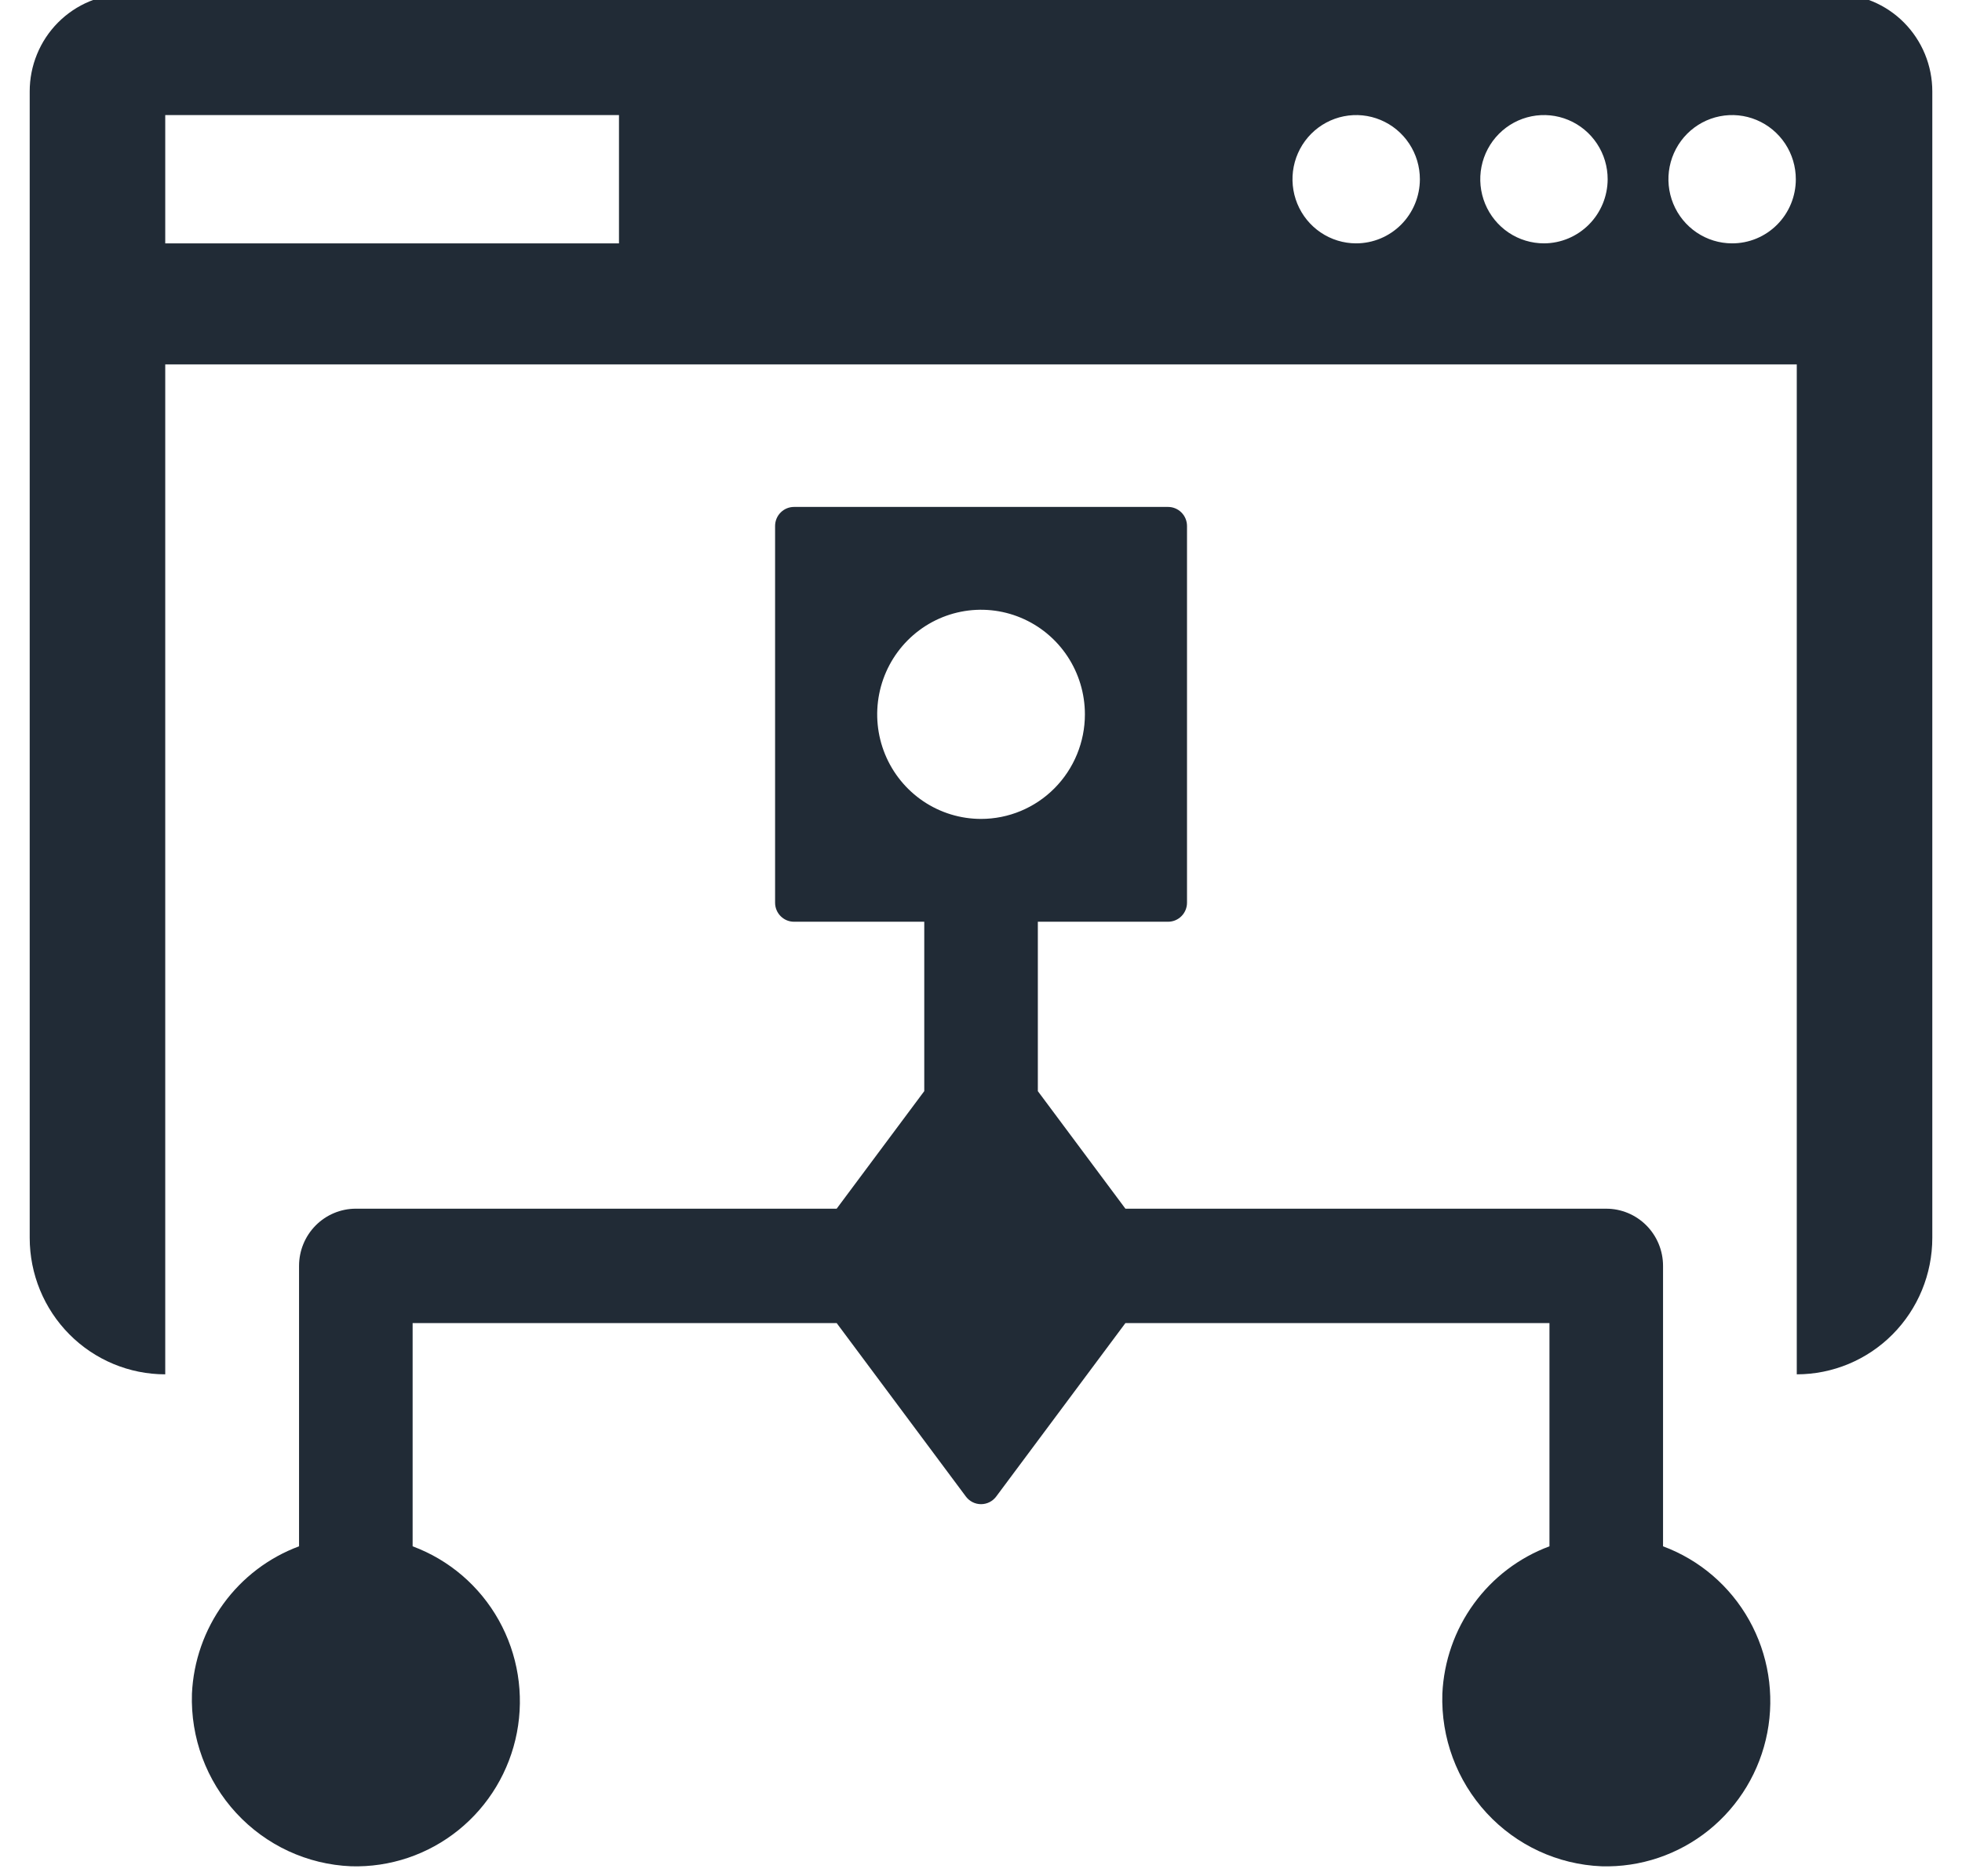 <svg width="136" height="130" viewBox="0 0 136 130" fill="none" xmlns="http://www.w3.org/2000/svg">
<g clip-path="url(#clip0_601_2448)">
<path d="M127.224 -0.414H8.764C7.883 -0.415 7.011 -0.24 6.197 0.099C5.383 0.438 4.644 0.935 4.021 1.562C3.398 2.189 2.904 2.933 2.568 3.753C2.231 4.572 2.058 5.45 2.059 6.337V85.789C2.059 88.297 3.048 90.703 4.81 92.477C6.572 94.251 8.962 95.248 11.454 95.248V25.255H124.547V95.248C127.038 95.248 129.428 94.251 131.19 92.477C132.952 90.703 133.942 88.297 133.942 85.789V6.337C133.942 5.449 133.768 4.57 133.431 3.75C133.093 2.93 132.598 2.185 131.974 1.558C131.35 0.931 130.609 0.434 129.794 0.096C128.979 -0.243 128.105 -0.416 127.224 -0.414ZM42.906 16.866H11.454V7.975H42.906V16.866ZM94 16.866C93.127 16.865 92.274 16.603 91.548 16.113C90.823 15.624 90.258 14.928 89.925 14.116C89.592 13.303 89.506 12.409 89.677 11.547C89.849 10.685 90.271 9.893 90.889 9.272C91.508 8.652 92.295 8.229 93.152 8.059C94.008 7.889 94.896 7.978 95.702 8.316C96.509 8.654 97.197 9.224 97.681 9.956C98.166 10.688 98.423 11.548 98.422 12.427C98.419 13.606 97.951 14.735 97.123 15.567C96.293 16.399 95.171 16.866 94 16.866ZM107.03 16.866C106.156 16.867 105.301 16.608 104.574 16.12C103.847 15.632 103.28 14.937 102.945 14.125C102.61 13.312 102.522 12.418 102.692 11.555C102.862 10.692 103.283 9.899 103.901 9.277C104.519 8.655 105.306 8.231 106.163 8.06C107.02 7.889 107.909 7.977 108.716 8.315C109.523 8.652 110.212 9.223 110.697 9.955C111.182 10.687 111.44 11.547 111.438 12.427C111.433 13.603 110.967 14.729 110.141 15.56C109.315 16.391 108.197 16.861 107.03 16.866ZM120.059 16.866C119.186 16.865 118.333 16.603 117.607 16.113C116.882 15.624 116.317 14.929 115.984 14.116C115.651 13.303 115.565 12.409 115.736 11.547C115.908 10.685 116.33 9.893 116.948 9.272C117.567 8.652 118.354 8.229 119.211 8.059C120.067 7.889 120.955 7.978 121.761 8.316C122.568 8.654 123.256 9.224 123.741 9.956C124.225 10.688 124.482 11.548 124.481 12.427C124.481 13.011 124.366 13.589 124.144 14.129C123.921 14.668 123.596 15.158 123.185 15.57C122.774 15.983 122.287 16.309 121.75 16.532C121.214 16.754 120.639 16.868 120.059 16.866Z" fill="#212B36"/>
<path d="M115.277 107.167V87.732C115.277 87.211 115.175 86.696 114.977 86.215C114.779 85.734 114.489 85.297 114.124 84.929C113.758 84.561 113.324 84.269 112.847 84.07C112.369 83.871 111.857 83.768 111.34 83.769H78.011L71.94 75.621V63.881H80.967C81.14 63.881 81.31 63.847 81.469 63.781C81.629 63.714 81.773 63.617 81.895 63.494C82.017 63.372 82.114 63.226 82.18 63.066C82.246 62.906 82.28 62.734 82.28 62.56V36.454C82.28 36.103 82.141 35.767 81.895 35.52C81.649 35.272 81.315 35.133 80.967 35.133H55.038C54.866 35.133 54.696 35.167 54.536 35.233C54.377 35.3 54.233 35.397 54.111 35.52C53.989 35.642 53.892 35.788 53.826 35.948C53.76 36.109 53.727 36.28 53.727 36.454V62.56C53.727 62.734 53.76 62.905 53.826 63.066C53.892 63.226 53.989 63.372 54.111 63.494C54.233 63.617 54.377 63.714 54.536 63.781C54.696 63.847 54.866 63.881 55.038 63.881H64.067V75.62L57.995 83.768H24.666C23.622 83.768 22.62 84.186 21.882 84.929C21.144 85.672 20.729 86.681 20.729 87.732V107.167C18.632 107.946 16.809 109.33 15.488 111.146C14.168 112.962 13.409 115.13 13.305 117.379C13.203 120.435 14.306 123.408 16.372 125.649C18.439 127.891 21.302 129.218 24.337 129.342C27.032 129.423 29.669 128.535 31.774 126.838C33.88 125.141 35.317 122.746 35.83 120.08C36.343 117.414 35.897 114.651 34.573 112.286C33.249 109.92 31.133 108.106 28.602 107.167V91.695H57.995L66.953 103.718C67.076 103.882 67.234 104.015 67.416 104.107C67.599 104.199 67.799 104.246 68.003 104.246C68.207 104.246 68.407 104.199 68.59 104.107C68.772 104.015 68.93 103.882 69.053 103.718L78.011 91.695H107.404V107.167C105.306 107.946 103.483 109.33 102.163 111.146C100.842 112.962 100.083 115.13 99.98 117.379C99.878 120.435 100.98 123.408 103.047 125.649C105.114 127.891 107.977 129.218 111.011 129.343C113.707 129.423 116.343 128.535 118.449 126.838C120.555 125.141 121.992 122.746 122.505 120.08C123.018 117.414 122.572 114.652 121.248 112.286C119.924 109.92 117.807 108.106 115.277 107.167ZM68.003 56.755C66.579 56.755 65.188 56.33 64.004 55.534C62.82 54.737 61.897 53.605 61.352 52.281C60.807 50.956 60.665 49.499 60.943 48.093C61.22 46.687 61.906 45.395 62.913 44.382C63.92 43.368 65.202 42.678 66.599 42.398C67.995 42.119 69.443 42.262 70.758 42.811C72.073 43.359 73.198 44.288 73.989 45.48C74.78 46.672 75.202 48.074 75.202 49.507C75.202 51.429 74.444 53.273 73.093 54.632C71.743 55.992 69.912 56.755 68.003 56.755Z" fill="#212B36"/>
</g>
<defs>
<clipPath id="clip0_601_2448">
<rect width="136" height="130" fill="white"/>
</clipPath>
</defs>
</svg>
